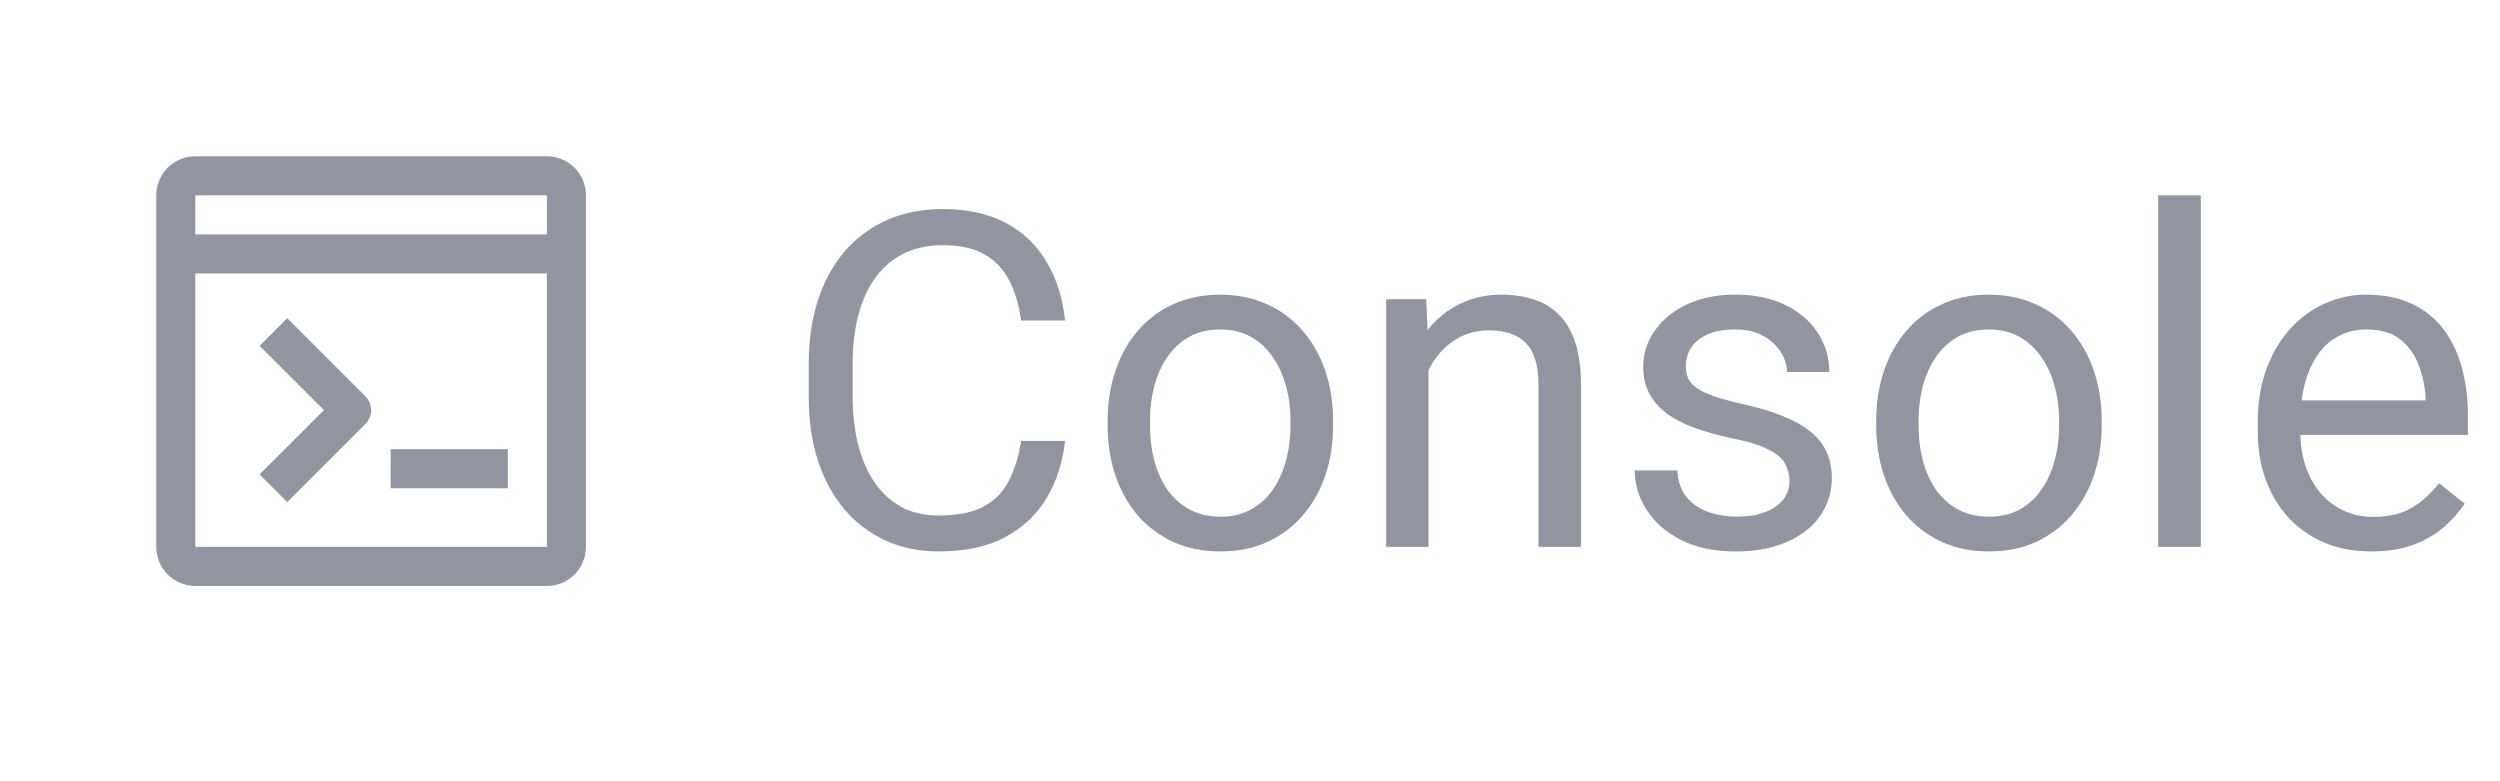 <svg width="64" height="20" viewBox="0 0 64 20" fill="none" xmlns="http://www.w3.org/2000/svg">
<path fill-rule="evenodd" clip-rule="evenodd" d="M5 5H14V6H5L5 5ZM4 7V6V5C4 4.448 4.448 4 5 4H14C14.552 4 15 4.448 15 5V6V7V14C15 14.552 14.552 15 14 15H5C4.448 15 4 14.552 4 14V7ZM14 14H5L5 7H14V14ZM8.293 10.5L6.646 8.854L7.354 8.146L9.354 10.146C9.549 10.342 9.549 10.658 9.354 10.854L7.354 12.854L6.646 12.146L8.293 10.5ZM10 12.5H13V11.5H10V12.5Z" fill="#9095A1"/>
<path d="M26.141 11.287H27.266C27.207 11.826 27.053 12.309 26.803 12.734C26.553 13.16 26.199 13.498 25.742 13.748C25.285 13.994 24.715 14.117 24.031 14.117C23.531 14.117 23.076 14.023 22.666 13.836C22.26 13.648 21.91 13.383 21.617 13.039C21.324 12.691 21.098 12.275 20.938 11.791C20.781 11.303 20.703 10.76 20.703 10.162V9.312C20.703 8.715 20.781 8.174 20.938 7.689C21.098 7.201 21.326 6.783 21.623 6.436C21.924 6.088 22.285 5.82 22.707 5.633C23.129 5.445 23.604 5.352 24.131 5.352C24.775 5.352 25.32 5.473 25.766 5.715C26.211 5.957 26.557 6.293 26.803 6.723C27.053 7.148 27.207 7.643 27.266 8.205H26.141C26.086 7.807 25.984 7.465 25.836 7.18C25.688 6.891 25.477 6.668 25.203 6.512C24.93 6.355 24.572 6.277 24.131 6.277C23.752 6.277 23.418 6.35 23.129 6.494C22.844 6.639 22.604 6.844 22.408 7.109C22.217 7.375 22.072 7.693 21.975 8.064C21.877 8.436 21.828 8.848 21.828 9.301V10.162C21.828 10.58 21.871 10.973 21.957 11.34C22.047 11.707 22.182 12.029 22.361 12.307C22.541 12.584 22.77 12.803 23.047 12.963C23.324 13.119 23.652 13.197 24.031 13.197C24.512 13.197 24.895 13.121 25.18 12.969C25.465 12.816 25.68 12.598 25.824 12.312C25.973 12.027 26.078 11.685 26.141 11.287ZM28.355 10.9L28.355 10.766C28.355 10.309 28.422 9.885 28.555 9.494C28.688 9.1 28.879 8.758 29.129 8.469C29.379 8.176 29.682 7.949 30.037 7.789C30.393 7.625 30.791 7.543 31.232 7.543C31.678 7.543 32.078 7.625 32.434 7.789C32.793 7.949 33.098 8.176 33.348 8.469C33.602 8.758 33.795 9.1 33.928 9.494C34.06 9.885 34.127 10.309 34.127 10.766V10.9C34.127 11.357 34.06 11.781 33.928 12.172C33.795 12.562 33.602 12.904 33.348 13.197C33.098 13.486 32.795 13.713 32.44 13.877C32.088 14.037 31.689 14.117 31.244 14.117C30.799 14.117 30.398 14.037 30.043 13.877C29.688 13.713 29.383 13.486 29.129 13.197C28.879 12.904 28.688 12.562 28.555 12.172C28.422 11.781 28.355 11.357 28.355 10.9ZM29.439 10.766L29.439 10.9C29.439 11.217 29.477 11.516 29.551 11.797C29.625 12.074 29.736 12.32 29.885 12.535C30.037 12.75 30.227 12.92 30.453 13.045C30.68 13.166 30.943 13.227 31.244 13.227C31.541 13.227 31.801 13.166 32.023 13.045C32.25 12.92 32.438 12.75 32.586 12.535C32.734 12.32 32.846 12.074 32.92 11.797C32.998 11.516 33.037 11.217 33.037 10.9V10.766C33.037 10.453 32.998 10.158 32.92 9.881C32.846 9.6 32.732 9.352 32.58 9.137C32.432 8.918 32.244 8.746 32.018 8.621C31.795 8.496 31.533 8.434 31.232 8.434C30.936 8.434 30.674 8.496 30.447 8.621C30.225 8.746 30.037 8.918 29.885 9.137C29.736 9.352 29.625 9.6 29.551 9.881C29.477 10.158 29.439 10.453 29.439 10.766ZM36.57 9.014V14H35.486V7.66L36.512 7.66L36.57 9.014ZM36.312 10.59L35.861 10.572C35.865 10.139 35.93 9.738 36.055 9.371C36.18 9 36.355 8.678 36.582 8.404C36.809 8.131 37.078 7.92 37.391 7.771C37.707 7.619 38.057 7.543 38.44 7.543C38.752 7.543 39.033 7.586 39.283 7.672C39.533 7.754 39.746 7.887 39.922 8.07C40.102 8.254 40.238 8.492 40.332 8.785C40.426 9.074 40.473 9.428 40.473 9.846V14H39.383V9.834C39.383 9.502 39.334 9.236 39.236 9.037C39.139 8.834 38.996 8.688 38.809 8.598C38.621 8.504 38.391 8.457 38.117 8.457C37.848 8.457 37.602 8.514 37.379 8.627C37.16 8.74 36.971 8.896 36.81 9.096C36.654 9.295 36.531 9.523 36.441 9.781C36.355 10.035 36.312 10.305 36.312 10.59ZM45.81 12.318C45.81 12.162 45.775 12.018 45.705 11.885C45.639 11.748 45.5 11.625 45.289 11.516C45.082 11.402 44.77 11.305 44.352 11.223C44 11.148 43.682 11.06 43.397 10.959C43.115 10.857 42.875 10.734 42.676 10.59C42.48 10.445 42.33 10.275 42.225 10.08C42.119 9.885 42.066 9.656 42.066 9.395C42.066 9.145 42.121 8.908 42.23 8.686C42.344 8.463 42.502 8.266 42.705 8.094C42.912 7.922 43.16 7.787 43.449 7.689C43.738 7.592 44.06 7.543 44.416 7.543C44.924 7.543 45.357 7.633 45.717 7.812C46.076 7.992 46.352 8.232 46.543 8.533C46.734 8.83 46.83 9.16 46.83 9.523H45.746C45.746 9.348 45.693 9.178 45.588 9.014C45.486 8.846 45.336 8.707 45.137 8.598C44.941 8.488 44.701 8.434 44.416 8.434C44.115 8.434 43.871 8.48 43.684 8.574C43.5 8.664 43.365 8.779 43.279 8.92C43.197 9.061 43.156 9.209 43.156 9.365C43.156 9.482 43.176 9.588 43.215 9.682C43.258 9.771 43.332 9.855 43.438 9.934C43.543 10.008 43.691 10.078 43.883 10.145C44.074 10.211 44.318 10.277 44.615 10.344C45.135 10.461 45.562 10.602 45.898 10.766C46.234 10.93 46.484 11.131 46.648 11.369C46.812 11.607 46.895 11.896 46.895 12.236C46.895 12.514 46.836 12.768 46.719 12.998C46.605 13.229 46.44 13.428 46.221 13.596C46.006 13.76 45.748 13.889 45.447 13.982C45.15 14.072 44.816 14.117 44.445 14.117C43.887 14.117 43.414 14.018 43.027 13.818C42.641 13.619 42.348 13.361 42.148 13.045C41.949 12.729 41.85 12.395 41.85 12.043H42.94C42.955 12.34 43.041 12.576 43.197 12.752C43.353 12.924 43.545 13.047 43.772 13.121C43.998 13.191 44.223 13.227 44.445 13.227C44.742 13.227 44.99 13.188 45.19 13.109C45.393 13.031 45.547 12.924 45.652 12.787C45.758 12.65 45.81 12.494 45.81 12.318ZM48.031 10.9V10.766C48.031 10.309 48.098 9.885 48.23 9.494C48.363 9.1 48.555 8.758 48.805 8.469C49.055 8.176 49.357 7.949 49.713 7.789C50.068 7.625 50.467 7.543 50.908 7.543C51.353 7.543 51.754 7.625 52.109 7.789C52.469 7.949 52.773 8.176 53.023 8.469C53.277 8.758 53.471 9.1 53.603 9.494C53.736 9.885 53.803 10.309 53.803 10.766V10.9C53.803 11.357 53.736 11.781 53.603 12.172C53.471 12.562 53.277 12.904 53.023 13.197C52.773 13.486 52.471 13.713 52.115 13.877C51.764 14.037 51.365 14.117 50.92 14.117C50.475 14.117 50.074 14.037 49.719 13.877C49.363 13.713 49.059 13.486 48.805 13.197C48.555 12.904 48.363 12.562 48.23 12.172C48.098 11.781 48.031 11.357 48.031 10.9ZM49.115 10.766V10.9C49.115 11.217 49.152 11.516 49.227 11.797C49.301 12.074 49.412 12.32 49.56 12.535C49.713 12.75 49.902 12.92 50.129 13.045C50.355 13.166 50.619 13.227 50.92 13.227C51.217 13.227 51.477 13.166 51.699 13.045C51.926 12.92 52.113 12.75 52.262 12.535C52.41 12.32 52.522 12.074 52.596 11.797C52.674 11.516 52.713 11.217 52.713 10.9V10.766C52.713 10.453 52.674 10.158 52.596 9.881C52.522 9.6 52.408 9.352 52.256 9.137C52.107 8.918 51.92 8.746 51.693 8.621C51.471 8.496 51.209 8.434 50.908 8.434C50.611 8.434 50.35 8.496 50.123 8.621C49.9 8.746 49.713 8.918 49.56 9.137C49.412 9.352 49.301 9.6 49.227 9.881C49.152 10.158 49.115 10.453 49.115 10.766ZM56.34 5V14H55.25V5H56.34ZM60.711 14.117C60.27 14.117 59.869 14.043 59.51 13.895C59.154 13.742 58.848 13.529 58.59 13.256C58.336 12.982 58.141 12.658 58.004 12.283C57.867 11.908 57.799 11.498 57.799 11.053V10.807C57.799 10.291 57.875 9.832 58.027 9.43C58.18 9.023 58.387 8.68 58.648 8.398C58.91 8.117 59.207 7.904 59.539 7.76C59.871 7.615 60.215 7.543 60.57 7.543C61.023 7.543 61.414 7.621 61.742 7.777C62.074 7.934 62.346 8.152 62.557 8.434C62.768 8.711 62.924 9.039 63.025 9.418C63.127 9.793 63.178 10.203 63.178 10.648V11.135L58.443 11.135V10.25L62.094 10.25V10.168C62.078 9.887 62.02 9.613 61.918 9.348C61.82 9.082 61.664 8.863 61.449 8.691C61.234 8.52 60.941 8.434 60.57 8.434C60.324 8.434 60.098 8.486 59.891 8.592C59.684 8.693 59.506 8.846 59.357 9.049C59.209 9.252 59.094 9.5 59.012 9.793C58.93 10.086 58.889 10.424 58.889 10.807V11.053C58.889 11.354 58.93 11.637 59.012 11.902C59.098 12.164 59.221 12.395 59.381 12.594C59.545 12.793 59.742 12.949 59.973 13.062C60.207 13.176 60.473 13.232 60.77 13.232C61.152 13.232 61.477 13.154 61.742 12.998C62.008 12.842 62.24 12.633 62.44 12.371L63.096 12.893C62.959 13.1 62.785 13.297 62.574 13.484C62.363 13.672 62.103 13.824 61.795 13.941C61.49 14.059 61.129 14.117 60.711 14.117Z" fill="#9095A1"/>
</svg>
